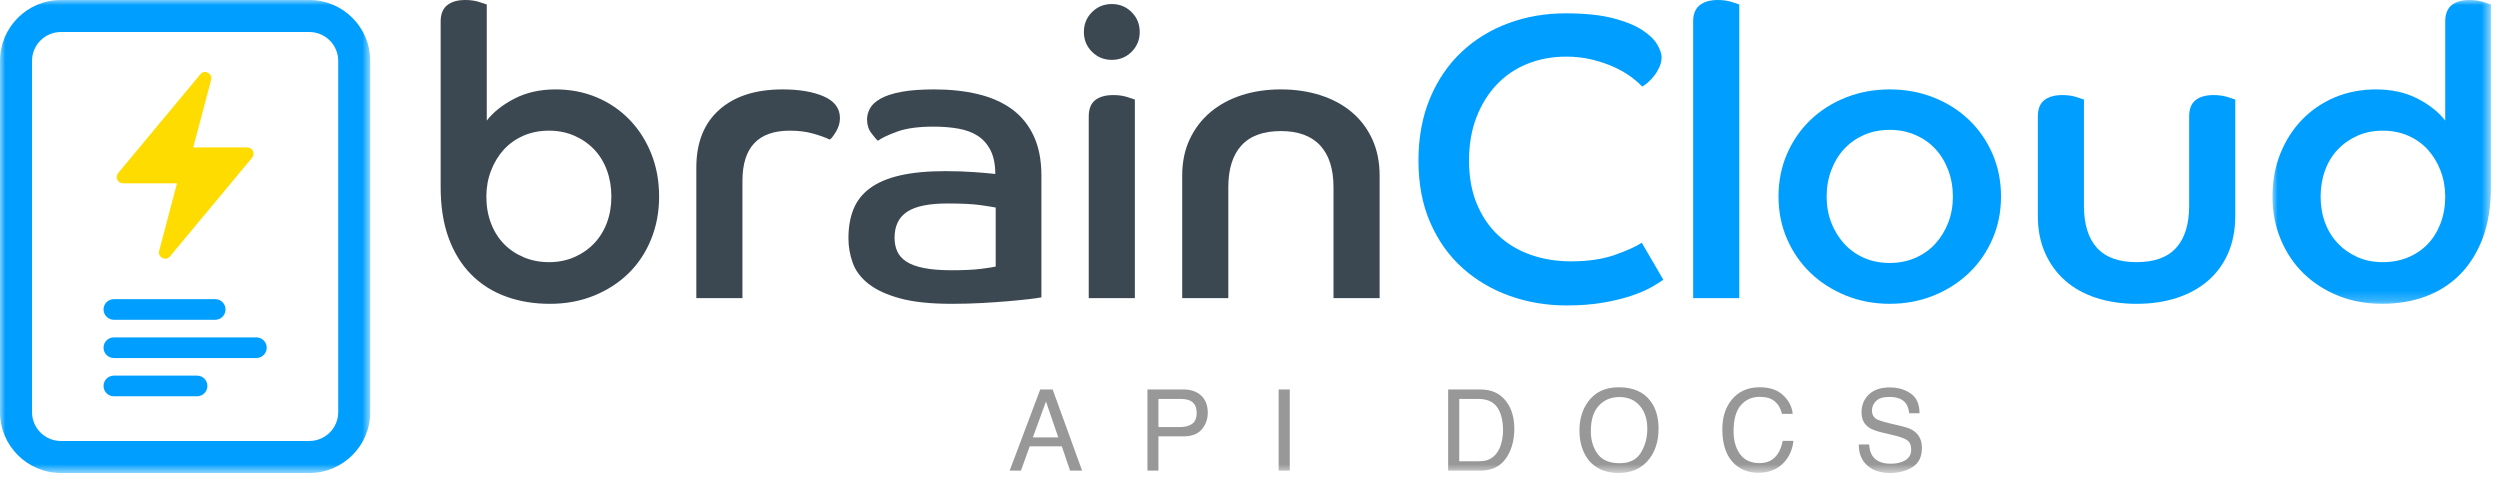 <?xml version="1.0" encoding="UTF-8"?>
<svg width="245px" height="47px" viewBox="0 0 245 47" version="1.1" xmlns="http://www.w3.org/2000/svg" xmlns:xlink="http://www.w3.org/1999/xlink">
    <title>apidocs_light_horizontal@1x</title>
    <defs>
        <polygon id="path-1" points="0 0 36.284 0 36.284 46.353 0 46.353"></polygon>
        <polygon id="path-3" points="0 0 21.409 0 21.409 29.774 0 29.774"></polygon>
        <polygon id="path-5" points="0 46.354 244.112 46.354 244.112 0 0 0"></polygon>
    </defs>
    <g id="Page-1" stroke="none" stroke-width="1" fill="none" fill-rule="evenodd">
        <g id="artboard" transform="translate(-1535, -409)">
            <g id="Group-49" transform="translate(1535, 409)">
                <g id="Group-3" transform="translate(0, 0)">
                    <mask id="mask-2" fill="white">
                        <use xlink:href="#path-1"></use>
                    </mask>
                    <g id="Clip-2"></g>
                    <path d="M30.319,-0.001 L5.965,-0.001 C2.676,-0.001 0,2.675 0,5.965 L0,40.389 C0,43.678 2.676,46.353 5.965,46.353 L30.319,46.353 C33.608,46.353 36.284,43.678 36.284,40.389 L36.284,5.965 C36.284,2.675 33.608,-0.001 30.319,-0.001 L30.319,-0.001 Z M30.319,3.139 C31.88,3.139 33.145,4.404 33.145,5.965 L33.145,40.389 C33.145,41.95 31.88,43.215 30.319,43.215 L5.965,43.215 C4.404,43.215 3.139,41.95 3.139,40.389 L3.139,5.965 C3.139,4.404 4.404,3.139 5.965,3.139 L30.319,3.139 Z" id="Fill-1" fill="#009FFF" mask="url(#mask-2)"></path>
                </g>
                <line x1="11.159" y1="30.328" x2="21.09" y2="30.328" id="Fill-4" fill="#FFFFFF"></line>
                <path d="M21.09,31.34 L11.159,31.34 C10.6,31.34 10.147,30.887 10.147,30.328 C10.147,29.769 10.6,29.315 11.159,29.315 L21.09,29.315 C21.649,29.315 22.102,29.769 22.102,30.328 C22.102,30.887 21.649,31.34 21.09,31.34" id="Fill-6" fill="#009FFF"></path>
                <line x1="11.159" y1="34.076" x2="25.127" y2="34.076" id="Fill-8" fill="#FFFFFF"></line>
                <path d="M25.126,35.088 L11.158,35.088 C10.599,35.088 10.146,34.635 10.146,34.076 C10.146,33.517 10.599,33.063 11.158,33.063 L25.126,33.063 C25.685,33.063 26.138,33.517 26.138,34.076 C26.138,34.635 25.685,35.088 25.126,35.088" id="Fill-10" fill="#009FFF"></path>
                <line x1="11.159" y1="37.824" x2="19.314" y2="37.824" id="Fill-12" fill="#FFFFFF"></line>
                <path d="M19.314,38.836 L11.159,38.836 C10.6,38.836 10.147,38.383 10.147,37.824 C10.147,37.265 10.6,36.811 11.159,36.811 L19.314,36.811 C19.873,36.811 20.326,37.265 20.326,37.824 C20.326,38.383 19.873,38.836 19.314,38.836" id="Fill-14" fill="#009FFF"></path>
                <path d="M20.215,7.059 C20.229,7.069 20.242,7.082 20.258,7.089 C20.642,7.238 20.78,7.497 20.676,7.889 C20.244,9.521 19.811,11.153 19.378,12.784 C19.246,13.284 19.112,13.784 18.98,14.283 C18.968,14.328 18.964,14.375 18.951,14.449 L19.17,14.449 C20.831,14.449 22.492,14.452 24.153,14.446 C24.437,14.445 24.656,14.529 24.783,14.789 C24.913,15.057 24.845,15.288 24.659,15.512 C21.996,18.709 19.336,21.908 16.675,25.107 C16.461,25.364 16.197,25.421 15.912,25.278 C15.638,25.14 15.519,24.873 15.603,24.559 C16.165,22.427 16.73,20.295 17.294,18.163 C17.309,18.107 17.32,18.05 17.34,17.964 L17.115,17.964 C15.454,17.964 13.793,17.96 12.132,17.967 C11.848,17.968 11.629,17.883 11.502,17.623 C11.371,17.355 11.441,17.124 11.627,16.901 C14.294,13.699 16.957,10.494 19.624,7.294 C19.704,7.198 19.827,7.136 19.929,7.059 L20.215,7.059 Z" id="Fill-16" fill="#FFDC00"></path>
                <path d="M53.809,25.691 C54.706,25.691 55.533,25.526 56.286,25.195 C57.039,24.865 57.688,24.416 58.23,23.847 C58.77,23.279 59.187,22.605 59.478,21.825 C59.769,21.046 59.914,20.194 59.914,19.268 C59.914,18.343 59.769,17.484 59.478,16.691 C59.187,15.898 58.77,15.218 58.23,14.649 C57.688,14.081 57.039,13.632 56.286,13.301 C55.533,12.971 54.706,12.806 53.809,12.806 C52.883,12.806 52.044,12.971 51.291,13.301 C50.538,13.632 49.897,14.088 49.367,14.669 C48.84,15.251 48.422,15.938 48.12,16.731 C47.815,17.524 47.663,18.37 47.663,19.268 C47.663,20.22 47.815,21.092 48.12,21.885 C48.422,22.678 48.846,23.352 49.388,23.907 C49.929,24.462 50.578,24.898 51.331,25.215 C52.084,25.532 52.91,25.691 53.809,25.691 L53.809,25.691 Z M43.184,2.101 C43.184,1.387 43.395,0.859 43.818,0.515 C44.24,0.172 44.834,0 45.602,0 C46.078,0 46.514,0.059 46.91,0.178 C47.306,0.297 47.571,0.383 47.703,0.436 L47.703,11.815 C48.364,10.969 49.276,10.248 50.438,9.654 C51.602,9.059 52.937,8.762 54.443,8.762 C55.897,8.762 57.237,9.019 58.467,9.535 C59.697,10.05 60.767,10.777 61.678,11.715 C62.59,12.654 63.304,13.764 63.819,15.046 C64.335,16.328 64.593,17.736 64.593,19.268 C64.593,20.775 64.328,22.176 63.8,23.471 C63.27,24.766 62.531,25.876 61.58,26.801 C60.627,27.727 59.498,28.453 58.19,28.982 C56.882,29.51 55.447,29.775 53.888,29.775 C52.328,29.775 50.895,29.537 49.587,29.061 C48.278,28.585 47.148,27.872 46.197,26.92 C45.245,25.968 44.505,24.779 43.977,23.352 C43.447,21.924 43.184,20.246 43.184,18.317 L43.184,2.101 Z" id="Fill-18" fill="#3C4851"></path>
                <path d="M68.24,16.414 C68.24,13.982 68.986,12.099 70.48,10.764 C71.973,9.43 74.042,8.762 76.685,8.762 C78.35,8.762 79.704,8.994 80.749,9.456 C81.792,9.919 82.315,10.626 82.315,11.577 C82.315,12.027 82.189,12.463 81.938,12.885 C81.687,13.309 81.482,13.573 81.324,13.678 C80.874,13.467 80.319,13.269 79.658,13.084 C78.997,12.899 78.244,12.806 77.398,12.806 C74.306,12.806 72.76,14.445 72.76,17.722 L72.76,29.22 L68.24,29.22 L68.24,16.414 Z" id="Fill-20" fill="#3C4851"></path>
                <path d="M97.579,20.339 C97.314,20.286 96.819,20.207 96.091,20.101 C95.365,19.996 94.275,19.942 92.82,19.942 C91.023,19.942 89.715,20.214 88.895,20.755 C88.076,21.297 87.666,22.15 87.666,23.312 C87.666,23.788 87.752,24.224 87.924,24.621 C88.096,25.017 88.394,25.354 88.817,25.632 C89.24,25.909 89.814,26.121 90.541,26.266 C91.267,26.412 92.172,26.484 93.257,26.484 C94.472,26.484 95.438,26.438 96.151,26.345 C96.865,26.253 97.341,26.181 97.579,26.127 L97.579,20.339 Z M102.058,29.141 C101.794,29.194 101.377,29.253 100.809,29.319 C100.242,29.385 99.573,29.451 98.808,29.517 C98.04,29.583 97.183,29.642 96.231,29.696 C95.278,29.748 94.287,29.775 93.257,29.775 C91.195,29.775 89.51,29.597 88.203,29.24 C86.894,28.883 85.862,28.407 85.109,27.812 C84.356,27.218 83.841,26.531 83.564,25.751 C83.285,24.971 83.147,24.172 83.147,23.352 C83.147,22.269 83.311,21.317 83.642,20.497 C83.972,19.678 84.514,18.991 85.269,18.436 C86.022,17.881 87.005,17.465 88.222,17.187 C89.438,16.91 90.918,16.771 92.662,16.771 C93.666,16.771 94.618,16.804 95.516,16.87 C96.415,16.936 97.09,16.995 97.538,17.048 C97.538,16.123 97.386,15.357 97.082,14.749 C96.778,14.141 96.362,13.665 95.835,13.321 C95.305,12.978 94.671,12.74 93.931,12.608 C93.191,12.476 92.371,12.41 91.472,12.41 C89.966,12.41 88.757,12.582 87.846,12.925 C86.933,13.269 86.332,13.559 86.041,13.797 C85.882,13.665 85.665,13.414 85.388,13.044 C85.109,12.674 84.971,12.225 84.971,11.696 C84.971,11.326 85.07,10.962 85.269,10.606 C85.466,10.249 85.817,9.932 86.319,9.654 C86.82,9.377 87.495,9.158 88.341,9 C89.186,8.841 90.257,8.762 91.552,8.762 C93.112,8.762 94.531,8.914 95.814,9.218 C97.096,9.522 98.2,10.005 99.124,10.665 C100.049,11.326 100.77,12.198 101.285,13.282 C101.8,14.366 102.058,15.674 102.058,17.207 L102.058,29.141 Z" id="Fill-22" fill="#3C4851"></path>
                <path d="M106.697,11.418 C106.697,10.678 106.908,10.143 107.331,9.812 C107.754,9.482 108.348,9.317 109.115,9.317 C109.591,9.317 110.027,9.376 110.424,9.495 C110.82,9.614 111.084,9.7 111.217,9.753 L111.217,29.22 L106.697,29.22 L106.697,11.418 Z M108.957,0.396 C109.723,0.396 110.371,0.661 110.899,1.189 C111.428,1.718 111.693,2.365 111.693,3.132 C111.693,3.899 111.428,4.546 110.899,5.074 C110.371,5.603 109.723,5.867 108.957,5.867 C108.19,5.867 107.543,5.603 107.014,5.074 C106.485,4.546 106.221,3.899 106.221,3.132 C106.221,2.365 106.485,1.718 107.014,1.189 C107.543,0.661 108.19,0.396 108.957,0.396 L108.957,0.396 Z" id="Fill-24" fill="#3C4851"></path>
                <path d="M115.855,17.206 C115.855,15.885 116.099,14.702 116.588,13.658 C117.077,12.614 117.751,11.728 118.611,11.001 C119.469,10.274 120.487,9.719 121.663,9.336 C122.839,8.953 124.128,8.761 125.529,8.761 C126.93,8.761 128.225,8.953 129.414,9.336 C130.604,9.719 131.628,10.274 132.487,11.001 C133.346,11.728 134.013,12.614 134.489,13.658 C134.965,14.702 135.203,15.885 135.203,17.206 L135.203,29.219 L130.683,29.219 L130.683,18.356 C130.683,16.559 130.247,15.191 129.375,14.252 C128.502,13.314 127.22,12.845 125.529,12.845 C123.81,12.845 122.522,13.314 121.663,14.252 C120.804,15.191 120.375,16.559 120.375,18.356 L120.375,29.219 L115.855,29.219 L115.855,17.206 Z" id="Fill-26" fill="#3C4851"></path>
                <path d="M163.035,27.396 C162.744,27.608 162.341,27.859 161.825,28.149 C161.31,28.441 160.662,28.718 159.883,28.982 C159.103,29.246 158.184,29.471 157.127,29.656 C156.07,29.841 154.867,29.934 153.52,29.934 C151.563,29.934 149.714,29.622 147.969,29.002 C146.225,28.381 144.684,27.475 143.35,26.286 C142.015,25.096 140.958,23.617 140.178,21.845 C139.398,20.075 139.009,18.039 139.009,15.74 C139.009,13.467 139.386,11.432 140.138,9.634 C140.892,7.837 141.923,6.324 143.231,5.094 C144.539,3.865 146.066,2.928 147.81,2.28 C149.555,1.632 151.418,1.308 153.401,1.308 C155.304,1.308 156.863,1.467 158.079,1.784 C159.295,2.101 160.253,2.491 160.953,2.954 C161.654,3.416 162.143,3.892 162.42,4.381 C162.698,4.87 162.837,5.273 162.837,5.59 C162.837,5.934 162.764,6.264 162.619,6.581 C162.473,6.898 162.302,7.183 162.103,7.434 C161.905,7.685 161.7,7.903 161.489,8.088 C161.277,8.273 161.092,8.405 160.934,8.484 C160.669,8.194 160.305,7.877 159.843,7.533 C159.38,7.19 158.832,6.872 158.198,6.581 C157.564,6.291 156.85,6.046 156.057,5.848 C155.264,5.65 154.405,5.55 153.48,5.55 C152.132,5.55 150.876,5.782 149.714,6.244 C148.55,6.707 147.546,7.381 146.7,8.266 C145.854,9.152 145.187,10.223 144.698,11.478 C144.209,12.733 143.965,14.154 143.965,15.74 C143.965,17.352 144.222,18.773 144.738,20.002 C145.253,21.231 145.96,22.262 146.859,23.094 C147.757,23.927 148.814,24.555 150.031,24.978 C151.246,25.401 152.554,25.612 153.956,25.612 C155.621,25.612 157.054,25.401 158.257,24.978 C159.46,24.555 160.339,24.159 160.894,23.788 L162.995,27.396 L163.035,27.396 Z" id="Fill-28" fill="#009FFF"></path>
                <path d="M165.929,2.101 C165.929,1.387 166.14,0.859 166.563,0.515 C166.986,0.172 167.58,0 168.347,0 C168.823,0 169.259,0.059 169.656,0.178 C170.052,0.297 170.316,0.383 170.448,0.436 L170.448,29.22 L165.929,29.22 L165.929,2.101 Z" id="Fill-30" fill="#009FFF"></path>
                <path d="M185.197,25.77 C186.095,25.77 186.928,25.605 187.695,25.274 C188.461,24.944 189.115,24.482 189.657,23.887 C190.198,23.292 190.622,22.605 190.926,21.825 C191.229,21.046 191.382,20.193 191.382,19.268 C191.382,18.343 191.229,17.478 190.926,16.671 C190.622,15.865 190.198,15.171 189.657,14.59 C189.115,14.008 188.461,13.553 187.695,13.222 C186.928,12.892 186.095,12.726 185.197,12.726 C184.271,12.726 183.433,12.892 182.679,13.222 C181.926,13.553 181.278,14.008 180.736,14.59 C180.194,15.171 179.771,15.865 179.468,16.671 C179.164,17.478 179.012,18.343 179.012,19.268 C179.012,20.193 179.164,21.046 179.468,21.825 C179.771,22.605 180.194,23.292 180.736,23.887 C181.278,24.482 181.926,24.944 182.679,25.274 C183.433,25.605 184.271,25.77 185.197,25.77 M185.197,8.762 C186.729,8.762 188.163,9.026 189.499,9.554 C190.833,10.083 191.99,10.817 192.968,11.755 C193.945,12.693 194.712,13.804 195.267,15.085 C195.822,16.368 196.1,17.761 196.1,19.268 C196.1,20.748 195.822,22.129 195.267,23.411 C194.712,24.693 193.945,25.804 192.968,26.741 C191.99,27.68 190.833,28.42 189.499,28.962 C188.163,29.503 186.729,29.774 185.197,29.774 C183.663,29.774 182.229,29.503 180.895,28.962 C179.56,28.42 178.404,27.68 177.426,26.741 C176.448,25.804 175.682,24.693 175.126,23.411 C174.571,22.129 174.294,20.748 174.294,19.268 C174.294,17.761 174.571,16.368 175.126,15.085 C175.682,13.804 176.448,12.693 177.426,11.755 C178.404,10.817 179.56,10.083 180.895,9.554 C182.229,9.026 183.663,8.762 185.197,8.762" id="Fill-32" fill="#009FFF"></path>
                <path d="M199.708,11.418 C199.708,10.678 199.919,10.143 200.342,9.812 C200.765,9.482 201.359,9.317 202.126,9.317 C202.602,9.317 203.038,9.376 203.435,9.495 C203.831,9.614 204.095,9.7 204.228,9.753 L204.228,20.18 C204.228,21.978 204.65,23.345 205.496,24.283 C206.342,25.222 207.637,25.691 209.382,25.691 C211.126,25.691 212.421,25.222 213.267,24.283 C214.113,23.345 214.536,21.978 214.536,20.18 L214.536,11.418 C214.536,10.678 214.747,10.143 215.17,9.812 C215.593,9.482 216.174,9.317 216.915,9.317 C217.416,9.317 217.866,9.376 218.263,9.495 C218.659,9.614 218.923,9.7 219.056,9.753 L219.056,21.171 C219.056,22.519 218.824,23.728 218.362,24.799 C217.899,25.869 217.238,26.775 216.38,27.515 C215.52,28.255 214.496,28.817 213.307,29.2 C212.117,29.583 210.809,29.775 209.382,29.775 C207.955,29.775 206.646,29.583 205.457,29.2 C204.267,28.817 203.25,28.255 202.404,27.515 C201.558,26.775 200.897,25.869 200.422,24.799 C199.946,23.728 199.708,22.519 199.708,21.171 L199.708,11.418 Z" id="Fill-34" fill="#009FFF"></path>
                <g id="Group-38" transform="translate(222.703, 0)">
                    <mask id="mask-4" fill="white">
                        <use xlink:href="#path-3"></use>
                    </mask>
                    <g id="Clip-37"></g>
                    <path d="M16.929,19.268 C16.929,18.37 16.777,17.524 16.473,16.731 C16.169,15.938 15.753,15.251 15.224,14.669 C14.695,14.088 14.055,13.632 13.301,13.301 C12.548,12.971 11.722,12.806 10.823,12.806 C9.898,12.806 9.065,12.971 8.326,13.301 C7.585,13.632 6.944,14.081 6.402,14.649 C5.861,15.218 5.444,15.898 5.154,16.691 C4.863,17.484 4.718,18.343 4.718,19.268 C4.718,20.193 4.863,21.046 5.154,21.825 C5.444,22.605 5.861,23.279 6.402,23.847 C6.944,24.416 7.585,24.865 8.326,25.195 C9.065,25.526 9.898,25.691 10.823,25.691 C11.722,25.691 12.548,25.532 13.301,25.215 C14.055,24.898 14.695,24.462 15.224,23.907 C15.753,23.352 16.169,22.678 16.473,21.885 C16.777,21.092 16.929,20.22 16.929,19.268 L16.929,19.268 Z M16.929,2.101 C16.929,1.387 17.133,0.859 17.544,0.515 C17.953,0.172 18.541,-0.001 19.308,-0.001 C19.784,-0.001 20.22,0.059 20.616,0.178 C21.013,0.297 21.277,0.383 21.409,0.436 L21.409,18.316 C21.409,20.246 21.138,21.924 20.597,23.352 C20.054,24.779 19.308,25.968 18.356,26.92 C17.405,27.871 16.281,28.585 14.986,29.061 C13.691,29.537 12.277,29.774 10.744,29.774 C9.184,29.774 7.751,29.51 6.442,28.982 C5.134,28.453 4.004,27.726 3.052,26.801 C2.101,25.876 1.354,24.766 0.812,23.47 C0.27,22.176 0,20.775 0,19.268 C0,17.735 0.257,16.328 0.773,15.046 C1.288,13.764 2.002,12.654 2.914,11.715 C3.826,10.777 4.896,10.05 6.125,9.535 C7.354,9.019 8.696,8.762 10.149,8.762 C11.682,8.762 13.03,9.059 14.193,9.653 C15.356,10.248 16.268,10.969 16.929,11.814 L16.929,2.101 Z" id="Fill-36" fill="#009FFF" mask="url(#mask-4)"></path>
                </g>
                <path d="M103.712,42.862 L102.505,39.349 L101.222,42.862 L103.712,42.862 Z M101.941,38.169 L103.159,38.169 L106.045,46.121 L104.865,46.121 L104.059,43.739 L100.913,43.739 L100.052,46.121 L98.947,46.121 L101.941,38.169 Z" id="Fill-39" fill="#989898"></path>
                <path d="M116.628,39.262 C116.392,39.15 116.067,39.095 115.655,39.095 L113.526,39.095 L113.526,41.85 L115.655,41.85 C116.136,41.85 116.525,41.747 116.824,41.541 C117.123,41.336 117.274,40.973 117.274,40.453 C117.274,39.868 117.058,39.471 116.628,39.262 L116.628,39.262 Z M112.449,38.169 L116.008,38.169 C116.712,38.169 117.279,38.368 117.712,38.767 C118.145,39.166 118.361,39.726 118.361,40.448 C118.361,41.069 118.168,41.609 117.782,42.069 C117.397,42.53 116.806,42.76 116.01,42.76 L113.526,42.76 L113.526,46.121 L112.449,46.121 L112.449,38.169 Z" id="Fill-41" fill="#989898"></path>
                <mask id="mask-6" fill="white">
                    <use xlink:href="#path-5"></use>
                </mask>
                <g id="Clip-44"></g>
                <polygon id="Fill-43" fill="#989898" mask="url(#mask-6)" points="125.308 46.121 126.397 46.121 126.397 38.168 125.308 38.168"></polygon>
                <path d="M144.885,45.201 C145.241,45.201 145.534,45.163 145.764,45.087 C146.173,44.947 146.509,44.676 146.77,44.275 C146.978,43.954 147.128,43.543 147.22,43.041 C147.273,42.742 147.299,42.464 147.299,42.207 C147.299,41.222 147.108,40.457 146.725,39.912 C146.342,39.367 145.725,39.095 144.875,39.095 L143.006,39.095 L143.006,45.201 L144.885,45.201 Z M141.918,38.169 L145.097,38.169 C146.176,38.169 147.013,38.556 147.608,39.332 C148.138,40.033 148.404,40.93 148.404,42.023 C148.404,42.868 148.247,43.631 147.934,44.313 C147.381,45.519 146.432,46.121 145.086,46.121 L141.918,46.121 L141.918,38.169 Z" id="Fill-45" fill="#989898" mask="url(#mask-6)"></path>
                <path d="M160.799,44.374 C161.223,43.694 161.435,42.91 161.435,42.026 C161.435,41.09 161.191,40.337 160.701,39.767 C160.212,39.196 159.544,38.91 158.695,38.91 C157.872,38.91 157.201,39.193 156.682,39.758 C156.162,40.324 155.902,41.157 155.902,42.258 C155.902,43.139 156.125,43.883 156.57,44.489 C157.017,45.093 157.739,45.395 158.738,45.395 C159.688,45.395 160.374,45.056 160.799,44.374 M161.749,39.306 C162.276,40.008 162.539,40.91 162.539,42.007 C162.539,43.194 162.237,44.181 161.635,44.968 C160.928,45.892 159.919,46.353 158.609,46.353 C157.385,46.353 156.424,45.95 155.724,45.142 C155.099,44.361 154.786,43.377 154.786,42.185 C154.786,41.109 155.054,40.19 155.588,39.425 C156.274,38.443 157.288,37.952 158.631,37.952 C160.034,37.952 161.074,38.403 161.749,39.306" id="Fill-46" fill="#989898" mask="url(#mask-6)"></path>
                <path d="M174.769,38.748 C175.318,39.279 175.623,39.881 175.684,40.556 L174.633,40.556 C174.516,40.044 174.284,39.638 173.934,39.338 C173.585,39.039 173.095,38.889 172.464,38.889 C171.695,38.889 171.074,39.164 170.601,39.715 C170.127,40.266 169.891,41.11 169.891,42.248 C169.891,43.18 170.105,43.936 170.532,44.516 C170.959,45.096 171.596,45.385 172.444,45.385 C173.224,45.385 173.818,45.081 174.225,44.47 C174.442,44.149 174.603,43.727 174.709,43.204 L175.759,43.204 C175.666,44.041 175.36,44.743 174.839,45.31 C174.214,45.992 173.373,46.332 172.313,46.332 C171.4,46.332 170.632,46.053 170.012,45.493 C169.195,44.753 168.787,43.61 168.787,42.064 C168.787,40.89 169.093,39.928 169.707,39.176 C170.371,38.36 171.286,37.952 172.452,37.952 C173.447,37.952 174.219,38.217 174.769,38.748" id="Fill-47" fill="#989898" mask="url(#mask-6)"></path>
                <path d="M183.176,43.555 C183.2,44.006 183.303,44.372 183.485,44.654 C183.828,45.181 184.435,45.444 185.304,45.444 C185.694,45.444 186.048,45.387 186.368,45.271 C186.987,45.047 187.296,44.647 187.296,44.069 C187.296,43.636 187.165,43.327 186.903,43.143 C186.637,42.963 186.221,42.806 185.655,42.672 L184.612,42.429 C183.929,42.27 183.447,42.095 183.163,41.904 C182.674,41.572 182.429,41.076 182.429,40.415 C182.429,39.7 182.67,39.114 183.152,38.655 C183.632,38.197 184.314,37.968 185.196,37.968 C186.006,37.968 186.696,38.169 187.263,38.572 C187.83,38.974 188.113,39.617 188.113,40.501 L187.102,40.501 C187.05,40.076 186.939,39.749 186.77,39.521 C186.454,39.107 185.92,38.899 185.165,38.899 C184.557,38.899 184.118,39.033 183.852,39.3 C183.586,39.567 183.452,39.877 183.452,40.231 C183.452,40.62 183.61,40.906 183.925,41.086 C184.131,41.201 184.598,41.346 185.325,41.519 L186.405,41.774 C186.927,41.896 187.329,42.064 187.613,42.277 C188.102,42.649 188.347,43.188 188.347,43.896 C188.347,44.777 188.034,45.406 187.409,45.785 C186.784,46.164 186.059,46.354 185.232,46.354 C184.267,46.354 183.512,46.101 182.967,45.596 C182.421,45.094 182.154,44.414 182.164,43.555 L183.176,43.555 Z" id="Fill-48" fill="#989898" mask="url(#mask-6)"></path>
            </g>
        </g>
    </g>
</svg>